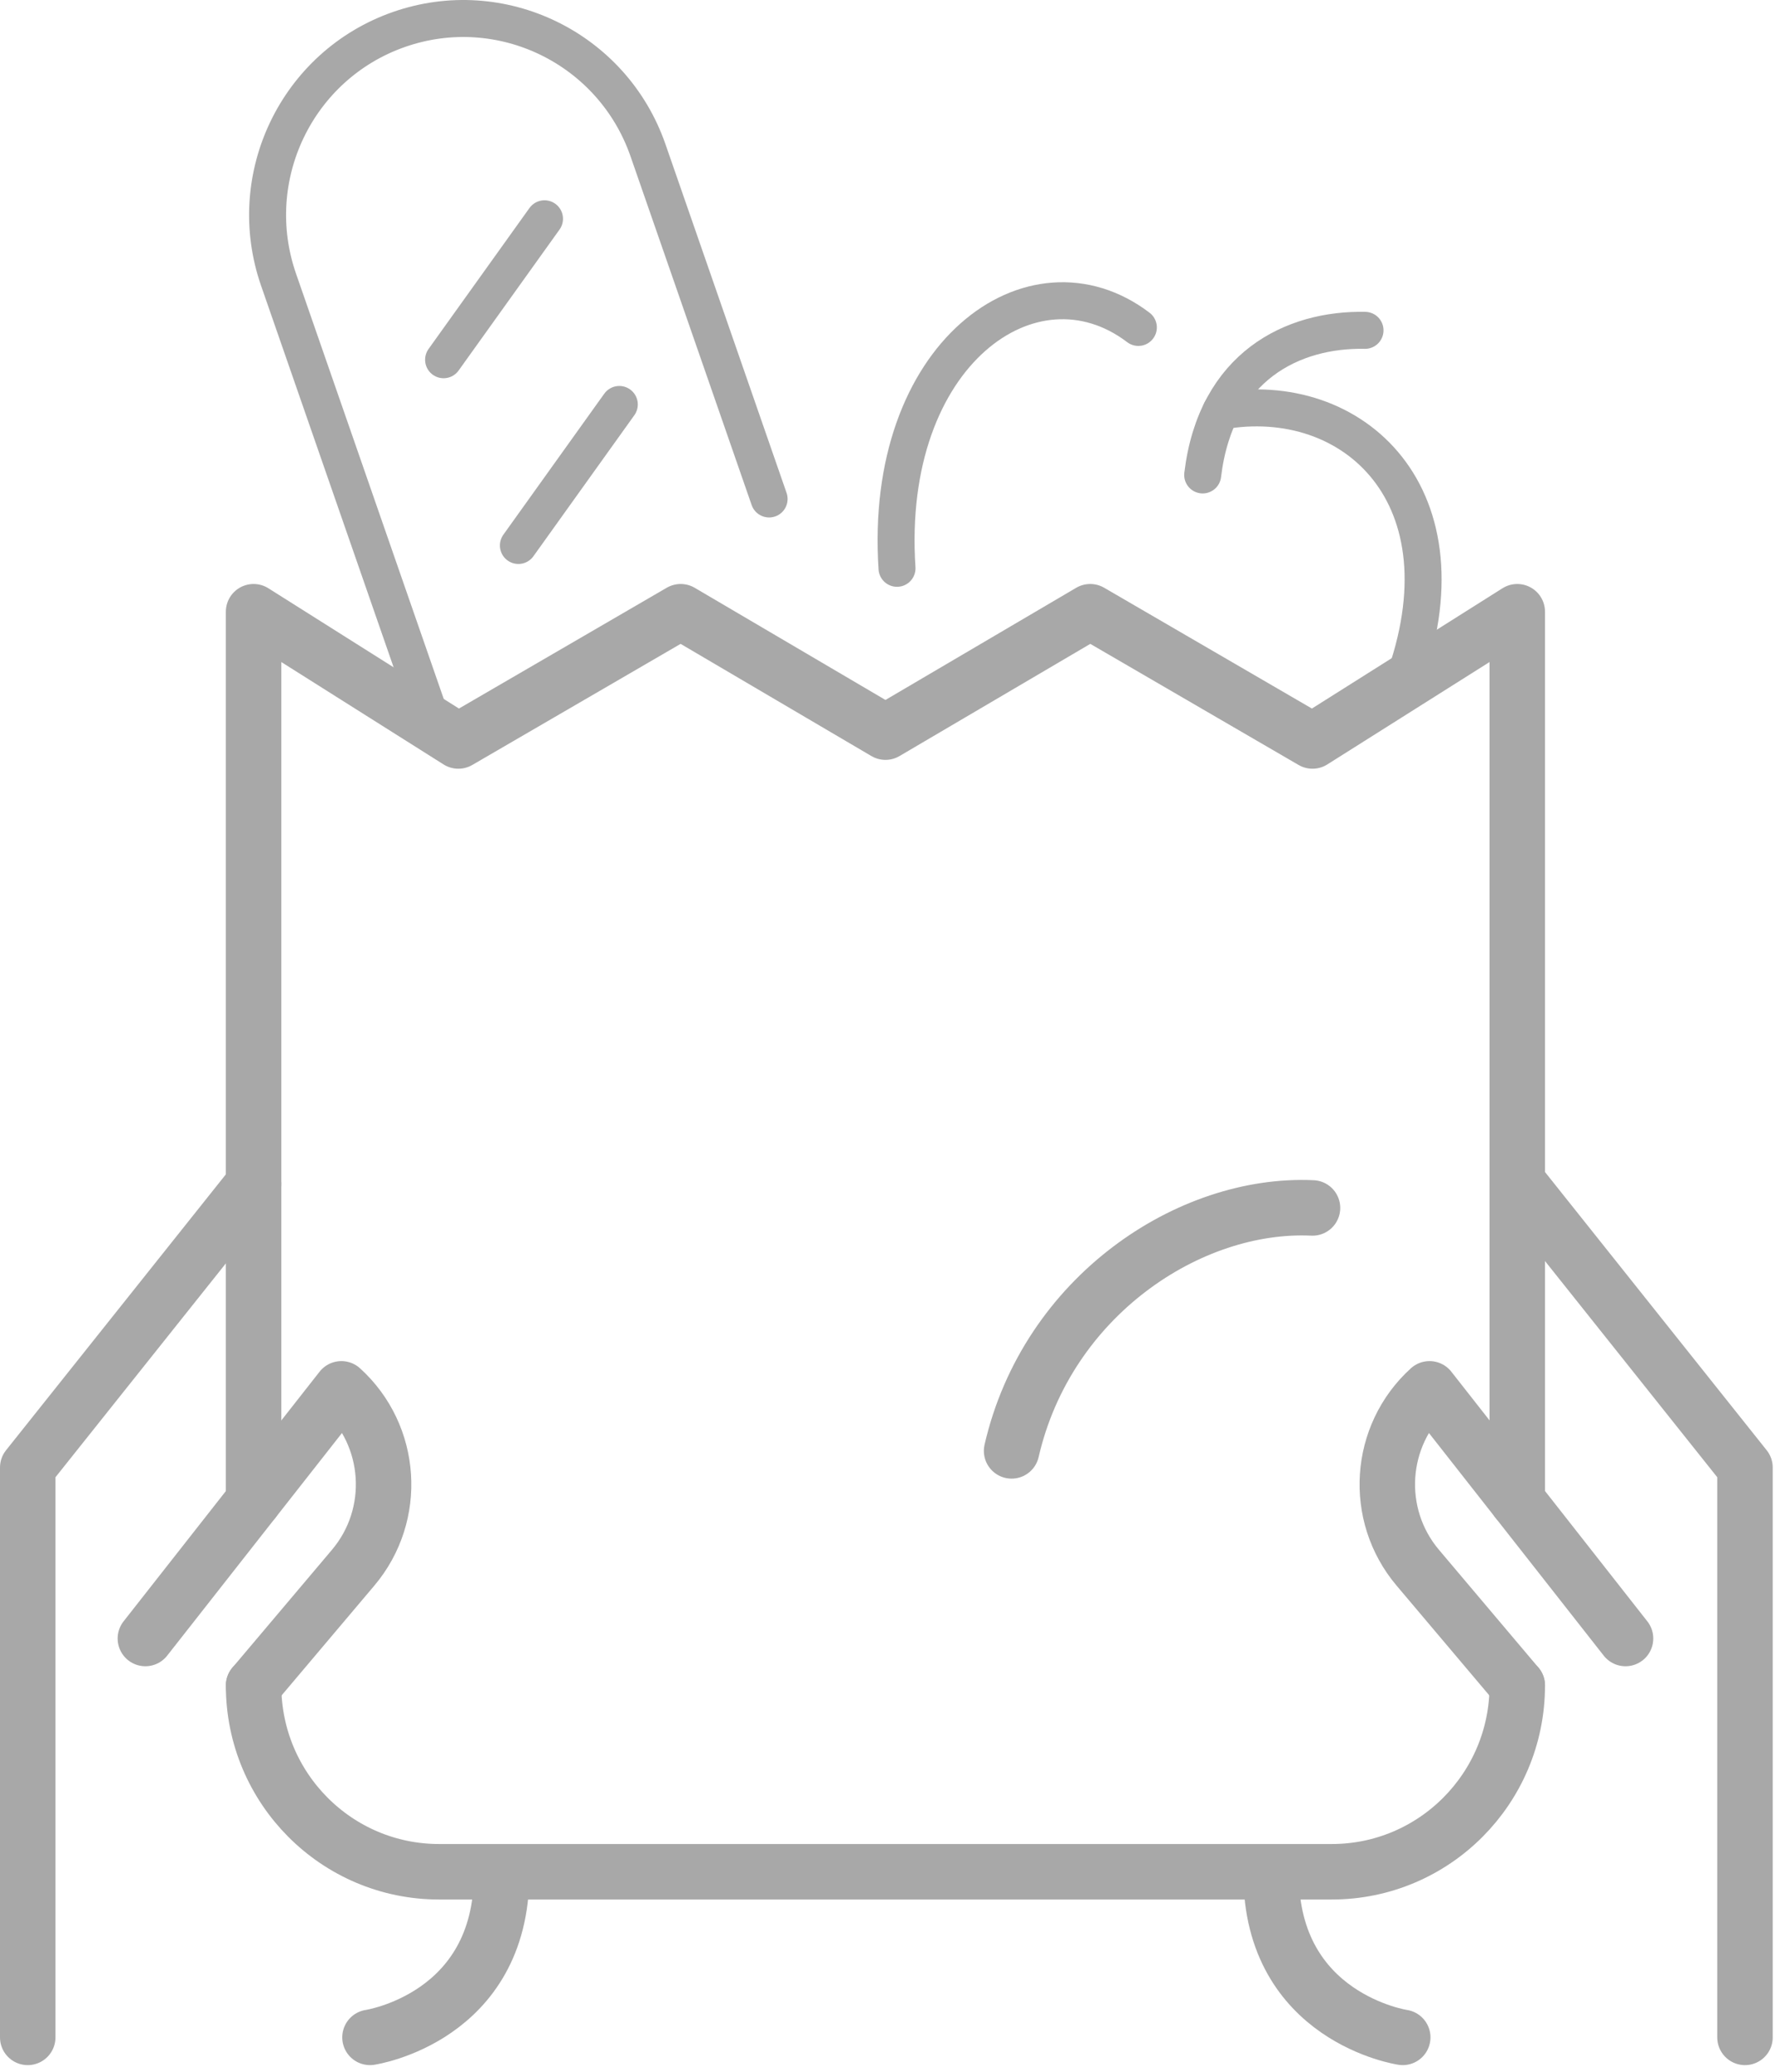 <svg width="192" height="224" viewBox="0 0 192 224" fill="none" xmlns="http://www.w3.org/2000/svg">
<path d="M27.43 182.238C27.43 193.362 36.412 202.376 47.495 202.376H144.056C155.139 202.376 164.121 193.362 164.121 182.238" stroke="#A8A8A8" stroke-width="6" stroke-linecap="round" stroke-linejoin="round"/>
<path d="M164.121 162.247V66.141L141.972 80.115L117.928 66.141L95.779 79.159L73.629 66.141L49.58 80.115L27.43 66.141V162.247" stroke="#A8A8A8" stroke-width="6" stroke-linecap="round" stroke-linejoin="round"/>
<path d="M109.423 156.87C113.272 140.146 128.67 129.984 141.972 130.603" stroke="#A8A8A8" stroke-width="6" stroke-linecap="round" stroke-linejoin="round"/>
<path d="M15.725 177.155L36.928 150.162C42.48 155.206 43.046 163.765 38.2 169.501L27.436 182.238" stroke="#A8A8A8" stroke-width="6" stroke-linecap="round" stroke-linejoin="round"/>
<path d="M3 220.282V158.67L27.43 128.022" stroke="#A8A8A8" stroke-width="6" stroke-linecap="round" stroke-linejoin="round"/>
<path d="M54.258 202.624C54.258 218.184 40.021 220.281 40.021 220.281" stroke="#A8A8A8" stroke-width="6" stroke-linecap="round" stroke-linejoin="round"/>
<path d="M175.832 177.155L154.63 150.162C149.077 155.206 148.511 163.765 153.358 169.501L164.122 182.238" stroke="#A8A8A8" stroke-width="6" stroke-linecap="round" stroke-linejoin="round"/>
<path d="M188.753 220.282V158.67L164.323 128.022" stroke="#A8A8A8" stroke-width="6" stroke-linecap="round" stroke-linejoin="round"/>
<path d="M137.495 202.624C137.495 218.184 151.733 220.281 151.733 220.281" stroke="#A8A8A8" stroke-width="6" stroke-linecap="round" stroke-linejoin="round"/>
<path d="M46.42 77.118L30.131 30.24C26.282 19.161 32.109 7.054 43.142 3.191C54.18 -0.673 66.244 5.176 70.093 16.248L83.194 53.949" stroke="#A8A8A8" stroke-width="4" stroke-linecap="round" stroke-linejoin="round"/>
<path d="M58.898 23.655L47.983 38.895" stroke="#A8A8A8" stroke-width="4" stroke-linecap="round" stroke-linejoin="round"/>
<path d="M66.989 43.731L56.074 58.976" stroke="#A8A8A8" stroke-width="4" stroke-linecap="round" stroke-linejoin="round"/>
<path d="M97.028 61.445C95.499 38.237 111.714 26.725 123.134 35.402" stroke="#A8A8A8" stroke-width="4" stroke-linecap="round" stroke-linejoin="round"/>
<path d="M151.705 73.974C159.258 53.634 146.365 41.886 132.065 44.45" stroke="#A8A8A8" stroke-width="4" stroke-linecap="round" stroke-linejoin="round"/>
<path d="M130.093 51.351C131.516 39.53 139.904 35.56 147.653 35.717" stroke="#A8A8A8" stroke-width="4" stroke-linecap="round" stroke-linejoin="round"/>
</svg>

